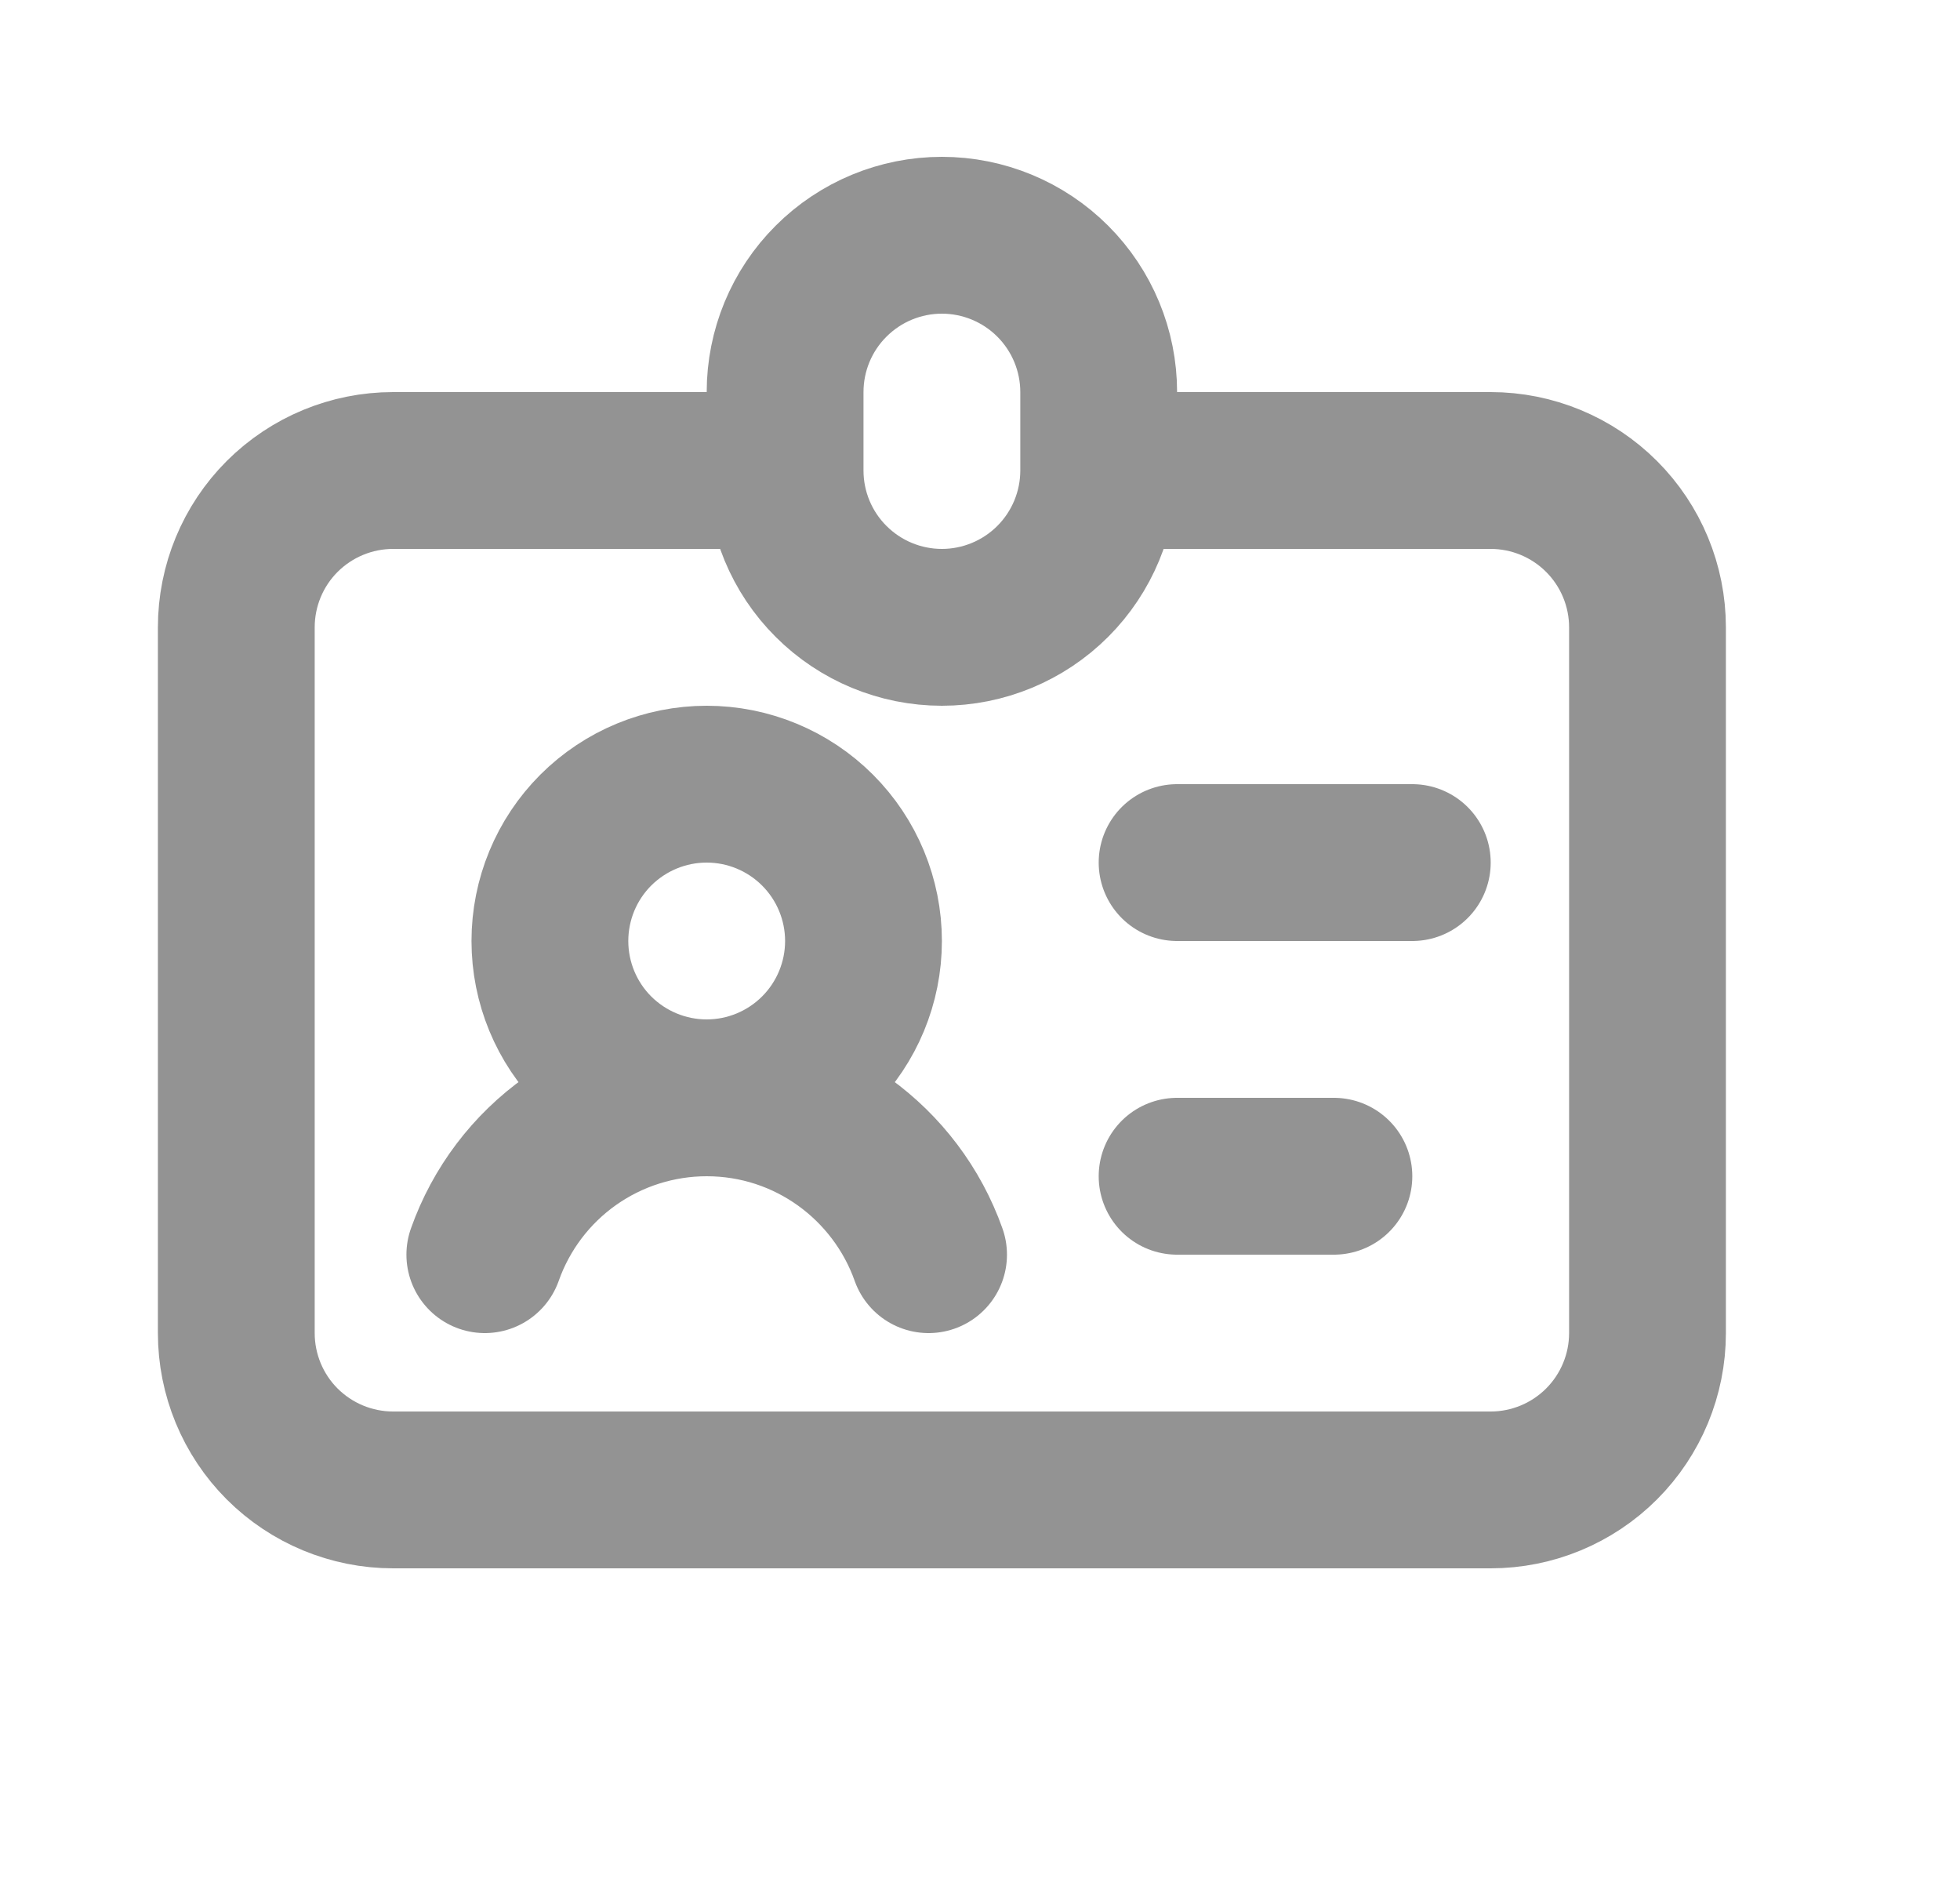 <svg width="25" height="24" viewBox="0 0 25 24" fill="none" xmlns="http://www.w3.org/2000/svg">
<path d="M10.014 6H5.014C4.483 6 3.975 6.211 3.599 6.586C3.224 6.961 3.014 7.47 3.014 8V17C3.014 17.53 3.224 18.039 3.599 18.414C3.975 18.789 4.483 19 5.014 19H19.014C19.544 19 20.053 18.789 20.428 18.414C20.803 18.039 21.014 17.53 21.014 17V8C21.014 7.47 20.803 6.961 20.428 6.586C20.053 6.211 19.544 6 19.014 6H14.014M10.014 6V5C10.014 4.47 10.224 3.961 10.6 3.586C10.975 3.211 11.483 3 12.014 3C12.544 3 13.053 3.211 13.428 3.586C13.803 3.961 14.014 4.47 14.014 5V6M10.014 6C10.014 6.53 10.224 7.039 10.6 7.414C10.975 7.789 11.483 8 12.014 8C12.544 8 13.053 7.789 13.428 7.414C13.803 7.039 14.014 6.53 14.014 6M9.014 14C9.544 14 10.053 13.789 10.428 13.414C10.803 13.039 11.014 12.53 11.014 12C11.014 11.47 10.803 10.961 10.428 10.586C10.053 10.211 9.544 10 9.014 10C8.483 10 7.975 10.211 7.599 10.586C7.224 10.961 7.014 11.47 7.014 12C7.014 12.53 7.224 13.039 7.599 13.414C7.975 13.789 8.483 14 9.014 14ZM9.014 14C10.32 14 11.431 14.835 11.844 16M9.014 14C8.393 14 7.788 14.192 7.281 14.55C6.774 14.908 6.391 15.415 6.184 16M15.014 11H18.014M15.014 15H17.014" stroke="#939393" stroke-width="2" stroke-linecap="round" stroke-linejoin="round"/>
</svg>
